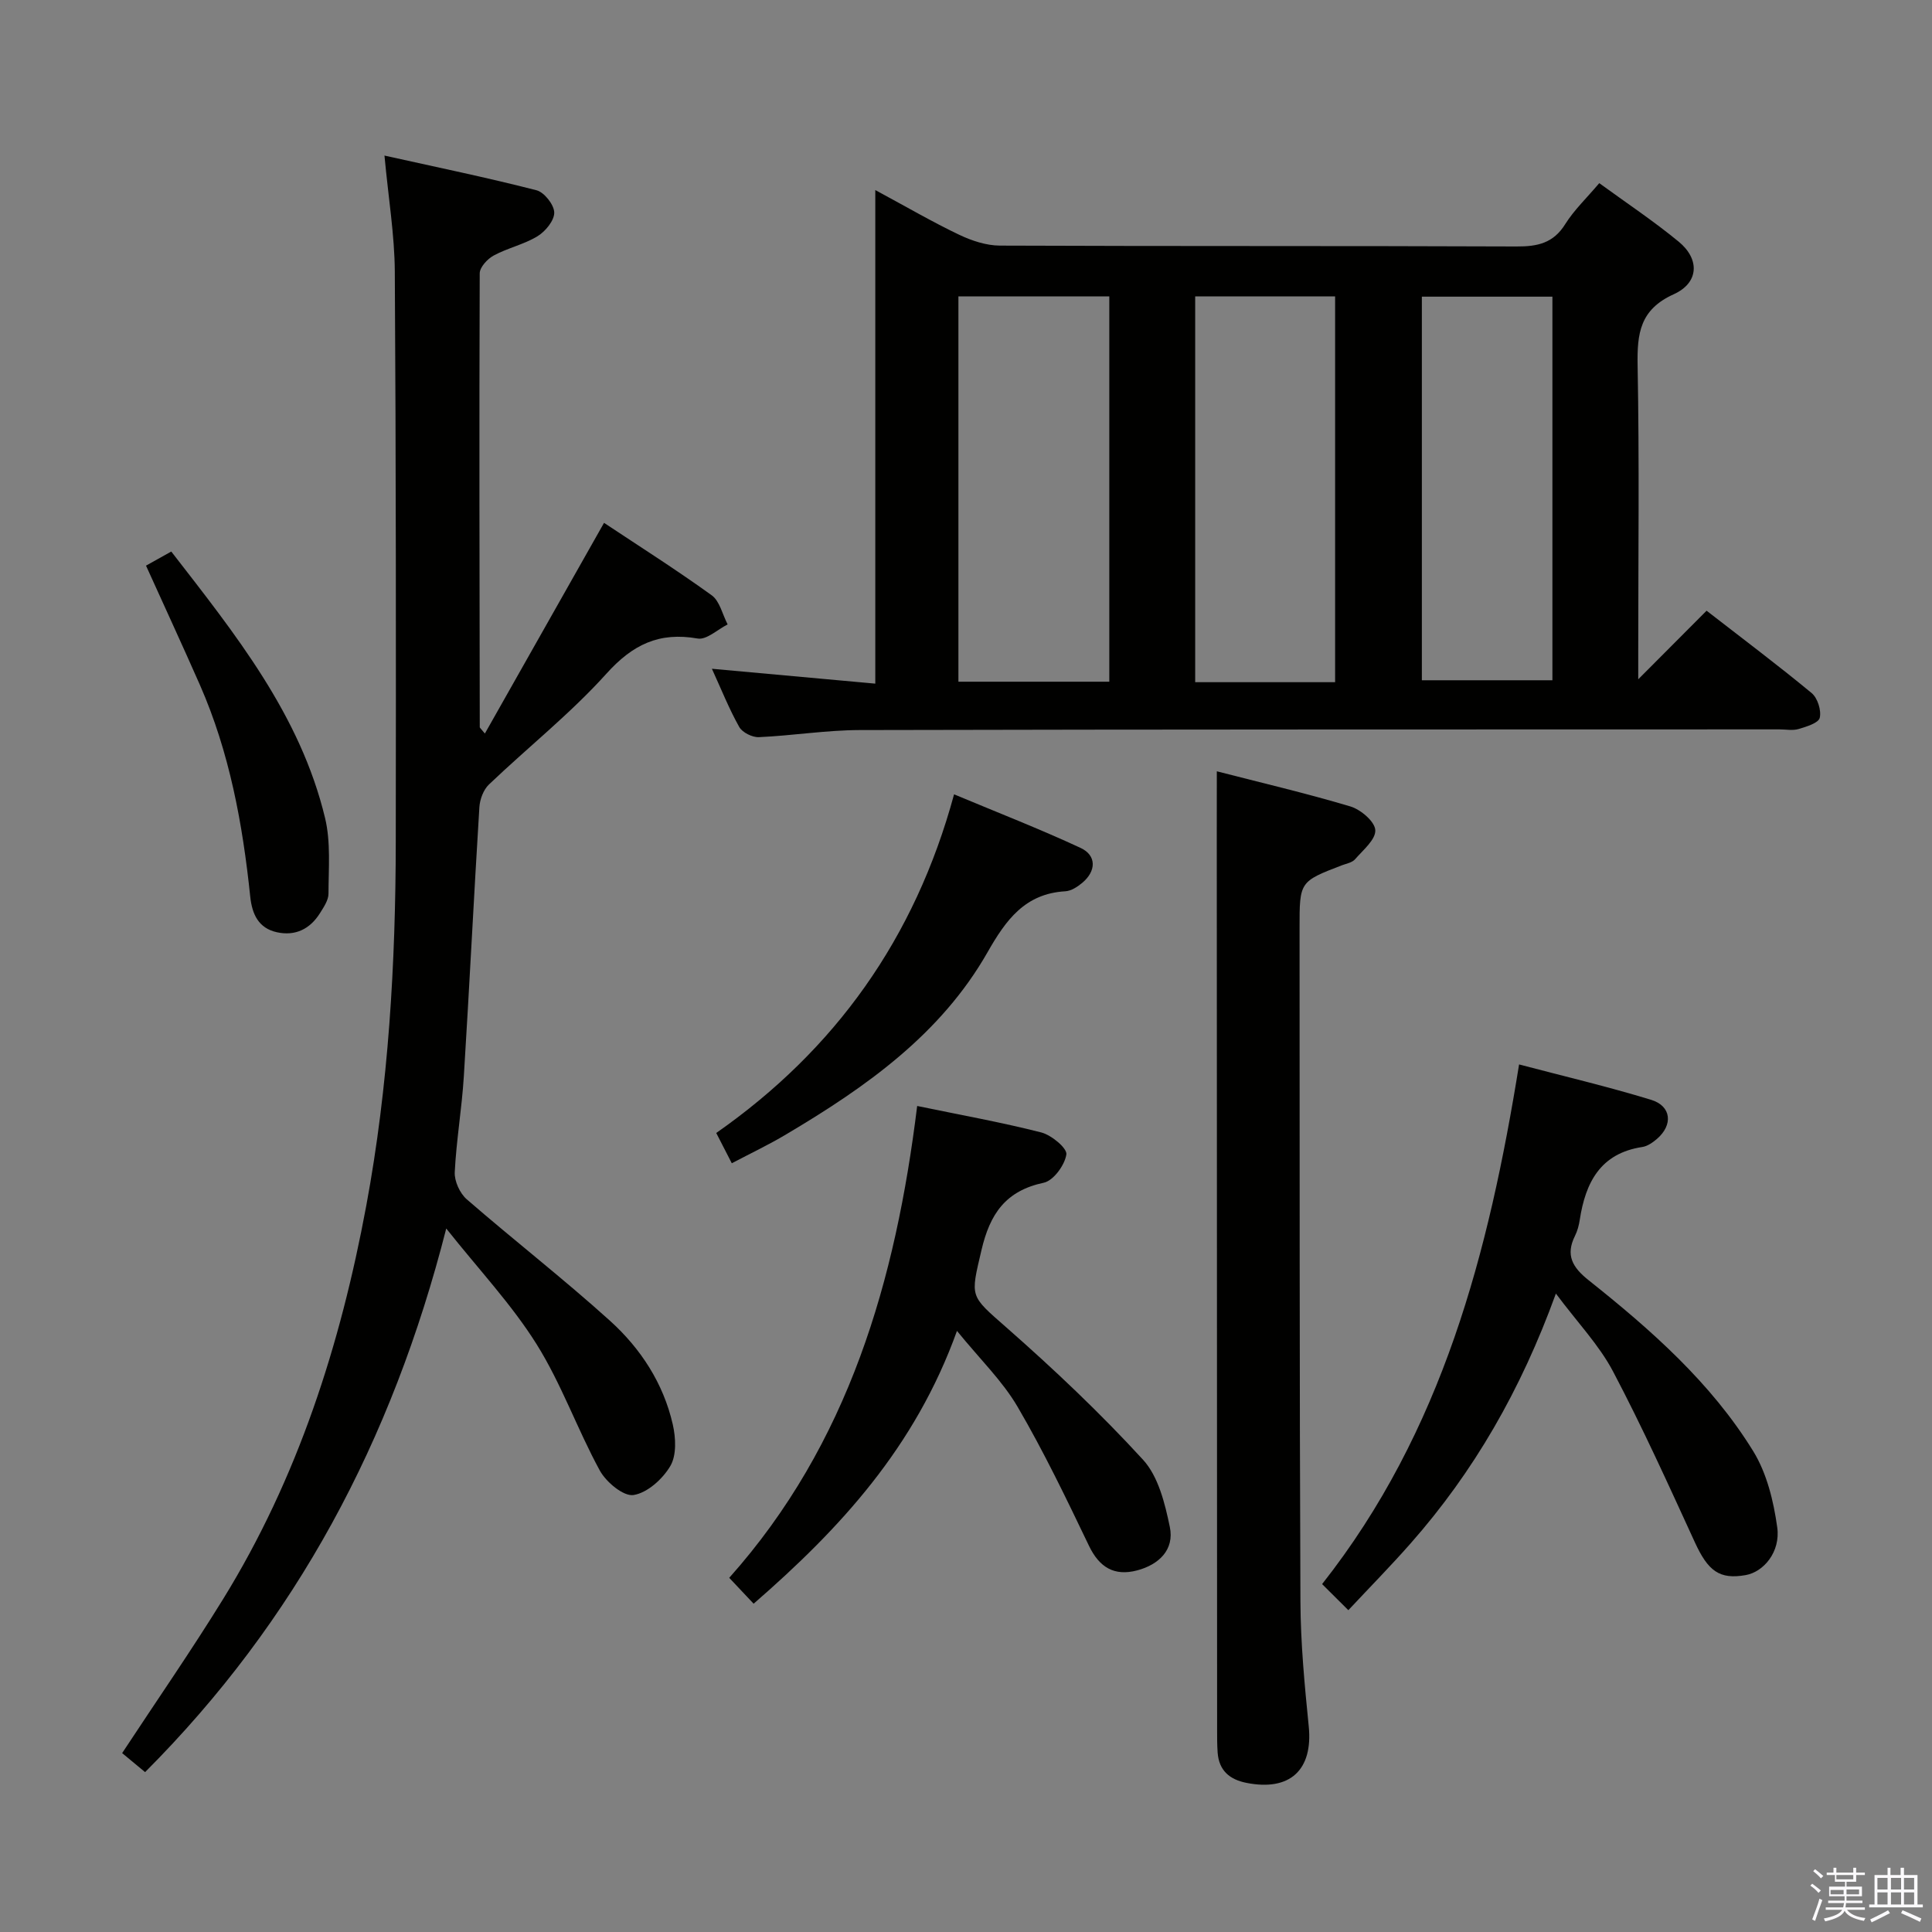 <svg enable-background="new 0 0 400 400" viewBox="0 0 400 400" xmlns="http://www.w3.org/2000/svg"><rect x="0" y="0" width="400" height="400" fill="#808080" stroke="none"/><path d="m374.8 390.4.4-.4c.7.5 1.3 1 1.8 1.4l-.5.5c-.5-.6-1.1-1.1-1.7-1.5zm1 7.3-.6-.3c.5-1.4 1.1-2.8 1.5-4.3.2.1.4.2.6.3-.5 1.3-1 2.8-1.5 4.3zm-.4-10.3.4-.4c.4.3 1 .8 1.7 1.4l-.5.5c-.4-.5-1-1-1.6-1.5zm2.5.3h1.7v-1h.6v1h3.5v-1h.6v1h1.8v.5h-1.8v1.4h-2v1h3.2v2h-3.2v.9h3.3v.5h-3.4c0 .3-.1.6-.1.9h4v.5h-3.7c.7.9 1.9 1.5 3.8 1.7-.1.2-.2.4-.3.6-2.1-.4-3.5-1.1-4-2.1-.4 1-1.8 1.7-4 2.2-.1-.2-.2-.4-.3-.6 2.1-.4 3.4-1 3.8-1.8h-3.4v-.5h3.6c.1-.3.1-.6.2-.9h-3.3v-.5h3.4c0-.3 0-.6 0-.9h-3.2v-2h3.3v-1h-2.1v-1.4h-1.7v-.5zm1.1 3.5v1h2.7c0-.3 0-.4 0-.4 0-.2 0-.2 0-.2 0-.1 0-.2 0-.3h-2.7zm1.2-3v.9h3.5v-.9zm4.7 3h-2.6v.6.4h2.6z" fill="#fbfafc"/><path d="m393.6 386.7h.6v1.5h2.8v6.1h1.1v.6h-11.1v-.6h1.1v-6.1h2.7v-1.5h.6v1.5h2.1v-1.5zm-2.7 8.8.4.6c-1.2.6-2.5 1.3-3.8 1.9-.1-.2-.2-.4-.3-.6 1.2-.6 2.5-1.2 3.7-1.9zm-2.2-6.7v2.4h2.1v-2.4zm0 3v2.5h2.1v-2.5zm2.8-3v2.4h2.1v-2.4zm0 3v2.5h2.1v-2.5zm6 6.1c-1.4-.7-2.7-1.3-3.9-1.8l.3-.6c1.5.6 2.7 1.2 3.9 1.7zm-1.2-9.1h-2.1v2.4h2.1zm-2.1 3v2.5h2.1v-2.5z" fill="#fbfafc"/><g fill="#010100"><path d="m147.39 138.46c11.32 1.03 22.03 2.01 33.83 3.08 0-34.22 0-67.69 0-102.19 6.6 3.56 11.88 6.64 17.38 9.26 2.59 1.23 5.6 2.23 8.42 2.24 35.65.15 71.31.03 106.96.18 4.33.02 7.62-.67 10.08-4.62 1.83-2.92 4.41-5.37 7.05-8.49 5.61 4.09 11.25 7.84 16.45 12.12 4.39 3.61 4.21 8.51-1.03 10.88-7.01 3.17-7.6 8.12-7.48 14.74.37 19.82.13 39.65.13 59.47v5.51c4.98-5 9.36-9.39 14.15-14.2 7.48 5.81 14.75 11.26 21.75 17.05 1.23 1.02 2.04 3.59 1.68 5.12-.25 1.08-2.75 1.84-4.37 2.32-1.22.37-2.64.08-3.98.08-63.48.02-126.95-.01-190.43.14-6.96.02-13.91 1.16-20.87 1.47-1.36.06-3.42-.97-4.06-2.11-2.11-3.76-3.71-7.79-5.66-12.05zm51.04 2.68h31.24c0-26.67 0-53.18 0-79.77-10.55 0-20.77 0-31.24 0zm49.02-79.78v79.88h28.97c0-26.83 0-53.36 0-79.88-9.85 0-19.28 0-28.97 0zm73.96 79.48c0-26.86 0-53.19 0-79.42-9.32 0-18.22 0-27.03 0v79.42z"/><path d="m30.04 366.9c-1.99-1.65-3.49-2.89-4.75-3.94 7.07-10.75 14.25-21.11 20.86-31.82 15.5-25.09 24.34-52.73 29.68-81.5 4.62-24.9 6.08-50.16 6.11-75.47.05-39.32.05-78.64-.2-117.96-.05-7.58-1.32-15.15-2.14-24 11.02 2.45 21.31 4.57 31.47 7.18 1.61.41 3.65 3 3.68 4.61.03 1.65-1.82 3.9-3.45 4.9-2.8 1.71-6.18 2.43-9.08 4-1.3.7-2.9 2.43-2.9 3.7-.12 31.32-.04 62.64.01 93.96 0 .12.18.23 1.06 1.31 8.31-14.69 16.4-29 24.67-43.62 7.17 4.77 14.88 9.65 22.28 14.99 1.68 1.21 2.24 3.99 3.31 6.04-2.08 1.04-4.36 3.24-6.21 2.92-7.97-1.4-13.44 1.23-18.89 7.28-7.43 8.25-16.25 15.24-24.32 22.94-1.14 1.09-1.88 3.08-1.98 4.7-1.15 18.58-2.06 37.17-3.22 55.75-.41 6.62-1.55 13.2-1.88 19.82-.09 1.86 1.06 4.37 2.48 5.61 9.79 8.5 20.05 16.47 29.67 25.16 6.34 5.73 11.05 12.94 12.99 21.45.63 2.75.81 6.37-.5 8.6-1.58 2.7-4.77 5.58-7.63 6.02-2.07.32-5.67-2.68-6.98-5.08-4.67-8.56-7.94-17.94-13.1-26.17-5.13-8.19-11.88-15.35-18.69-23.93-11.21 44-31.11 81.25-62.35 112.55z"/><path d="m251.93 159.69c9.16 2.36 18.5 4.54 27.67 7.28 2.13.64 5.06 3.14 5.14 4.91.1 1.95-2.55 4.13-4.2 6.03-.59.68-1.76.88-2.69 1.23-8.79 3.38-8.8 3.38-8.79 13.03.03 46.47-.02 92.94.18 139.41.04 8.62.86 17.26 1.72 25.85.9 9.01-3.87 13.49-12.91 11.69-3.52-.7-5.68-2.59-5.95-6.26-.12-1.66-.11-3.33-.11-4.99-.03-61.79-.05-123.59-.07-185.38.01-4.09.01-8.2.01-12.8z"/><path d="m314.51 220.38c9.21 2.43 18.37 4.58 27.35 7.33 4.21 1.29 4.56 5.21 1.18 8.1-.86.73-1.94 1.5-3.01 1.66-8.71 1.32-11.77 7.36-12.96 15.09-.17 1.13-.48 2.3-.99 3.32-1.99 4-.51 6.52 2.82 9.17 12.92 10.28 25.35 21.22 34.09 35.41 2.82 4.58 4.22 10.36 4.97 15.78.7 5.06-2.82 9.22-6.55 9.87-5.41.95-7.77-.83-10.51-6.8-5.46-11.89-10.85-23.83-16.95-35.39-2.87-5.44-7.3-10.05-11.82-16.1-7.25 20-17 36.89-30.09 51.74-4.05 4.6-8.35 8.97-12.88 13.81-2.28-2.27-3.78-3.77-5.43-5.4 24.93-31.64 34.51-68.66 40.78-107.59z"/><path d="m198.13 275.55c-8.66 24.1-24.2 40.92-42.1 56.48-1.65-1.75-3.09-3.28-5.05-5.36 24.79-27.8 34.47-61.62 38.91-97.69 8.92 1.85 17.38 3.36 25.69 5.48 2.11.54 5.39 3.27 5.2 4.55-.33 2.21-2.67 5.43-4.68 5.86-7.9 1.68-11.14 6.43-12.9 13.97-2.3 9.84-2.48 9.28 5.2 16.03 9.84 8.65 19.41 17.7 28.25 27.35 3.18 3.47 4.54 9.05 5.55 13.92.98 4.73-2.28 7.81-6.79 9-4.7 1.23-7.8-.61-9.96-5.12-4.66-9.72-9.34-19.47-14.77-28.76-3.13-5.35-7.76-9.82-12.55-15.71z"/><path d="m151.51 240.84c-1.01-1.97-1.9-3.71-3.22-6.27 24.57-17.18 41.12-40.21 49.24-70.11 9.02 3.77 17.73 7.16 26.19 11.09 3.35 1.56 3.26 4.81.34 7.24-.98.82-2.29 1.67-3.49 1.74-8.37.48-12.31 5.95-16.11 12.62-9.72 17.06-25.28 27.98-41.73 37.73-3.55 2.12-7.31 3.9-11.22 5.96z"/><path d="m30.23 117.11c1.84-1.03 3.42-1.91 5.23-2.92 13.2 17.04 26.71 33.77 31.85 55.21 1.19 4.98.71 10.4.7 15.62 0 1.36-.99 2.8-1.77 4.05-2.06 3.28-5.1 4.78-8.92 3.94s-5.13-3.77-5.51-7.36c-1.57-15.06-4.28-29.85-10.41-43.82-3.6-8.17-7.34-16.26-11.17-24.72z"/></g></svg>